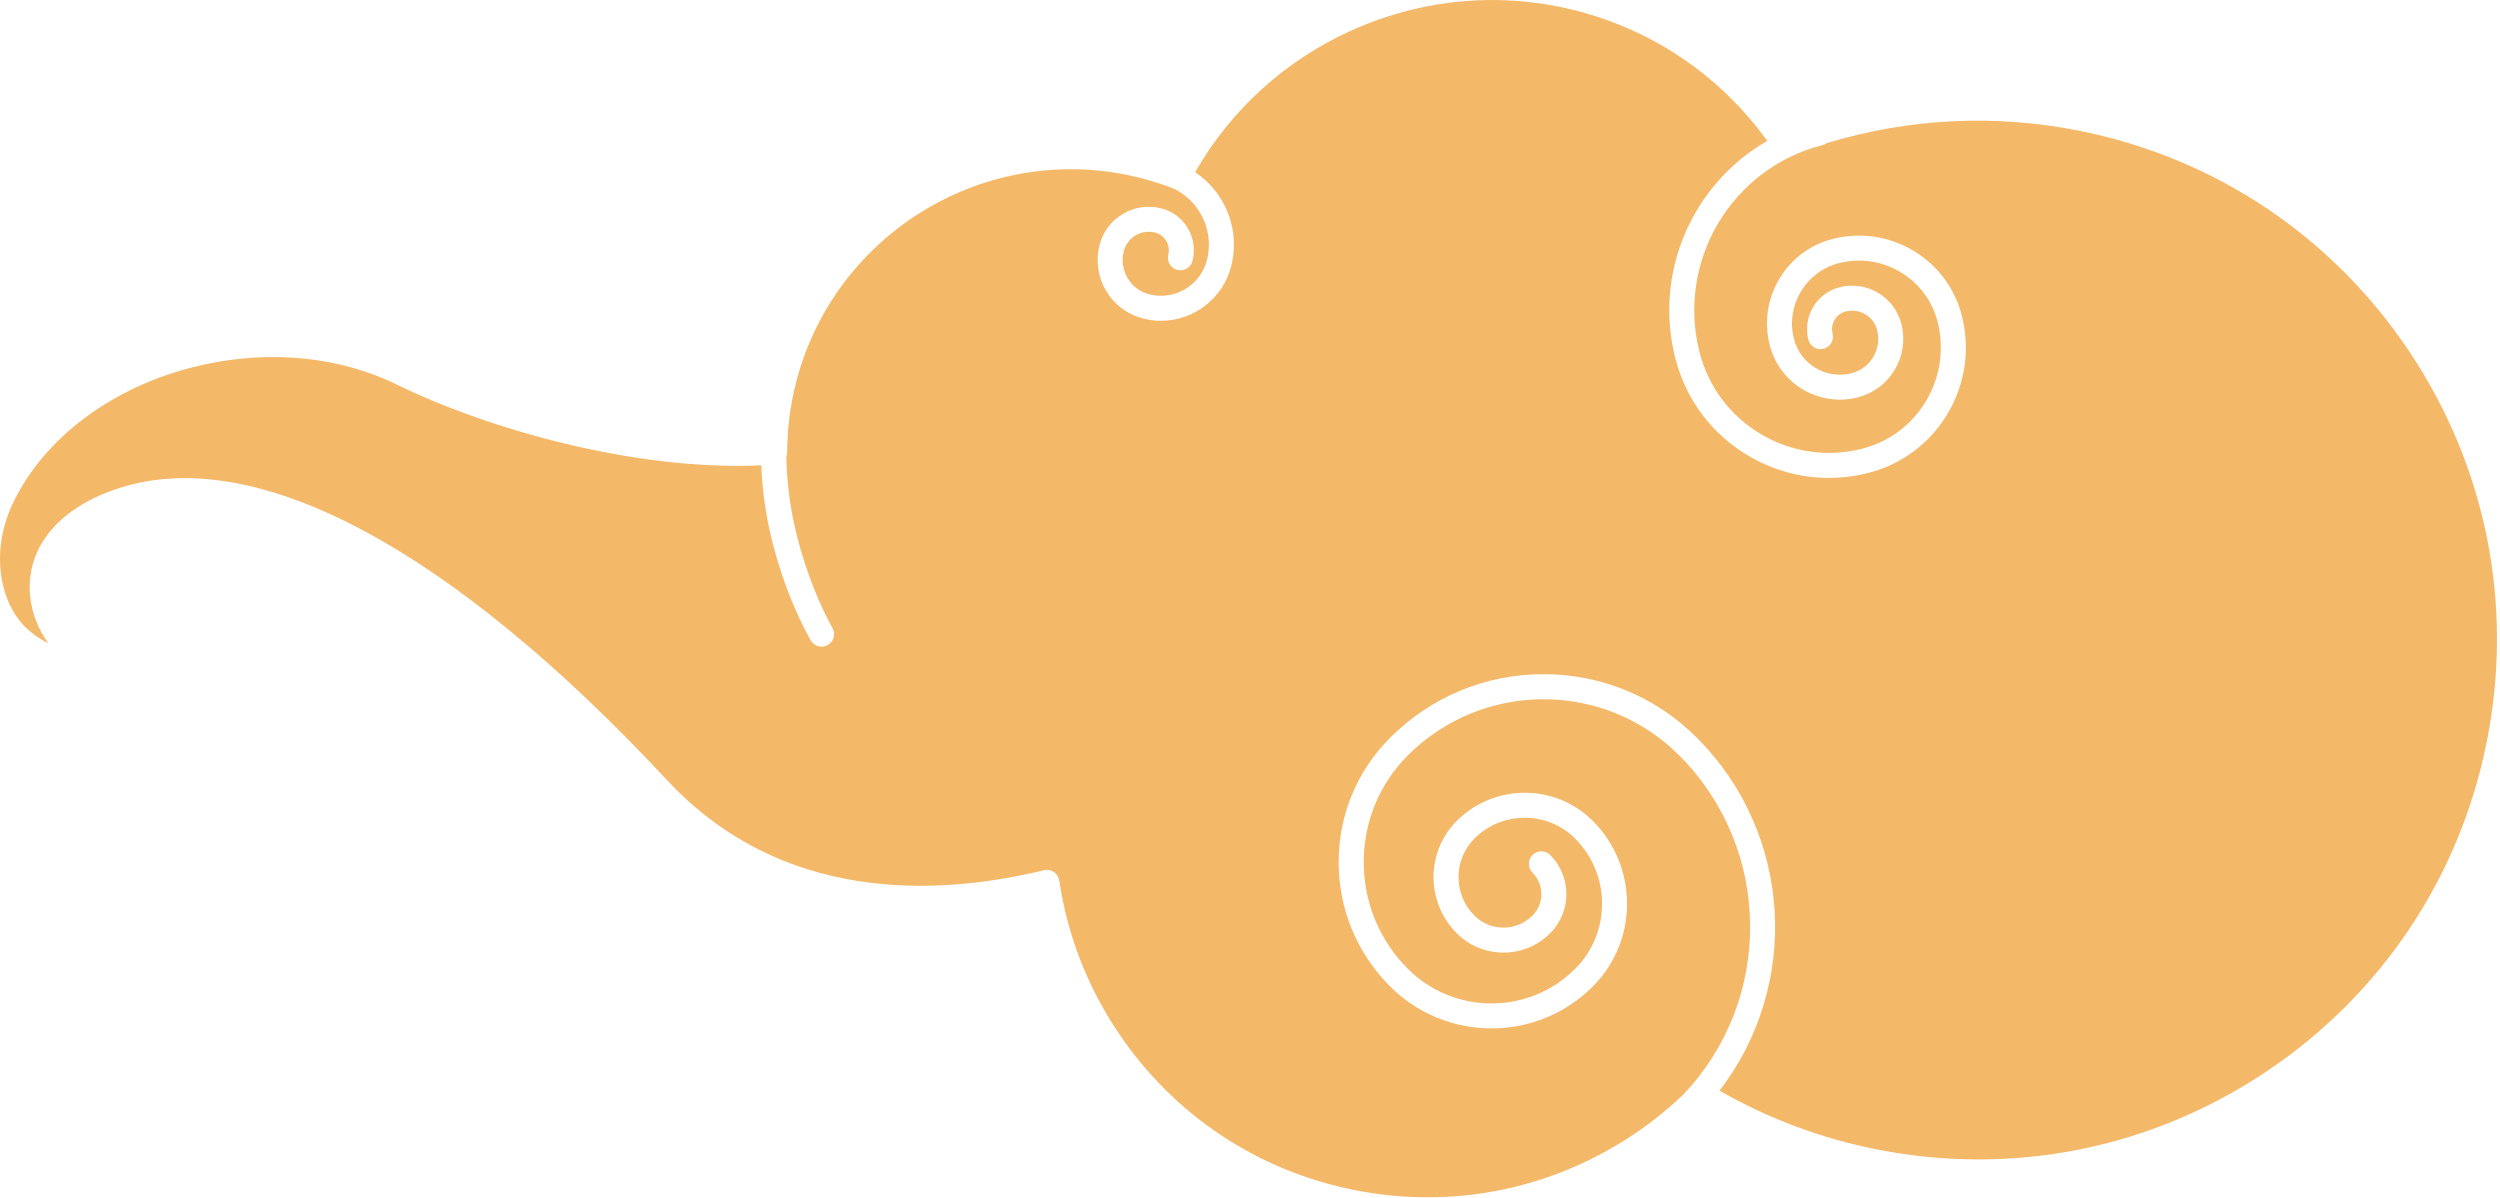 <svg width="265" height="127" viewBox="0 0 265 127" fill="none" xmlns="http://www.w3.org/2000/svg">
<path d="M220.308 13.842C211.393 12.076 202.248 12.547 193.619 15.179C193.491 15.268 193.348 15.34 193.188 15.381C183.542 17.836 177.694 27.681 180.149 37.325C181.083 40.994 183.39 44.08 186.645 46.014C189.9 47.948 193.714 48.498 197.382 47.565C200.249 46.835 202.66 45.032 204.171 42.489C205.683 39.946 206.112 36.967 205.383 34.1C204.214 29.507 199.527 26.725 194.933 27.891C191.4 28.791 189.257 32.397 190.157 35.93C190.842 38.615 193.584 40.245 196.265 39.559C197.237 39.311 198.055 38.701 198.567 37.838C199.08 36.976 199.225 35.966 198.978 34.994C198.606 33.53 197.11 32.646 195.648 33.015C194.619 33.277 193.995 34.328 194.256 35.357C194.437 36.066 194.008 36.786 193.3 36.967C192.591 37.149 191.87 36.719 191.69 36.01C191.068 33.566 192.55 31.071 194.995 30.448C197.873 29.715 200.812 31.461 201.545 34.34C201.967 35.998 201.718 37.72 200.845 39.19C199.971 40.661 198.577 41.703 196.919 42.125C192.817 43.169 188.635 40.682 187.591 36.583C186.981 34.186 187.341 31.695 188.605 29.568C189.868 27.442 191.884 25.934 194.281 25.324C200.286 23.795 206.421 27.438 207.951 33.446C208.855 36.998 208.322 40.69 206.45 43.842C204.577 46.993 201.59 49.227 198.037 50.131C196.652 50.484 195.25 50.658 193.857 50.658C190.871 50.658 187.928 49.856 185.294 48.291C181.431 45.996 178.692 42.333 177.584 37.978C175.244 28.787 179.483 19.444 187.328 14.931C181.965 7.51 174.123 2.465 165.094 0.678C149.904 -2.33 134.299 4.874 126.687 18.257C127.815 19.013 128.775 20.007 129.489 21.209C130.753 23.335 131.113 25.827 130.503 28.224C129.62 31.691 126.49 34.004 123.066 34.004C122.441 34.005 121.807 33.927 121.174 33.766C119.516 33.344 118.122 32.302 117.248 30.832C116.375 29.361 116.126 27.639 116.548 25.982C116.902 24.588 117.78 23.415 119.017 22.679C120.253 21.944 121.703 21.734 123.098 22.09C124.283 22.391 125.279 23.136 125.903 24.186C126.527 25.237 126.705 26.467 126.403 27.651C126.222 28.36 125.498 28.786 124.793 28.607C124.085 28.426 123.656 27.706 123.837 26.997C124.099 25.968 123.475 24.917 122.445 24.655C121.734 24.474 121 24.581 120.37 24.955C119.741 25.328 119.296 25.925 119.115 26.634C118.868 27.606 119.013 28.616 119.526 29.478C120.038 30.34 120.855 30.951 121.828 31.199C124.512 31.883 127.253 30.255 127.936 27.57C128.372 25.859 128.115 24.08 127.212 22.562C126.542 21.435 125.575 20.553 124.422 19.995C122.758 19.349 121.053 18.851 119.354 18.515C103.088 15.292 87.232 25.91 84.011 42.177C83.639 44.053 83.448 45.989 83.439 47.933C83.438 48.085 83.403 48.228 83.355 48.364C83.442 58.257 88.168 66.442 88.23 66.547C88.601 67.177 88.391 67.988 87.76 68.36C87.55 68.484 87.319 68.543 87.09 68.543C86.636 68.543 86.194 68.31 85.947 67.89C85.684 67.444 81.042 59.406 80.703 49.324C67.398 49.934 51.857 45.548 42.052 40.76C27.919 33.86 8.248 39.763 1.576 52.91C-1.239 58.458 0.058 63.988 2.796 66.582C3.504 67.253 4.304 67.78 5.13 68.193C4.092 66.768 3.397 65.078 3.205 63.286C2.646 58.079 6.231 53.742 12.795 51.684C27.271 47.143 47.833 58.151 70.691 82.678C82.79 95.658 99.105 95.044 110.662 92.244C110.766 92.22 110.87 92.207 110.975 92.207C111.236 92.207 111.494 92.284 111.714 92.433C112.023 92.641 112.23 92.968 112.284 93.336C113.146 99.123 115.242 104.535 118.513 109.42C124.368 118.166 133.28 124.108 143.604 126.152C153.928 128.196 164.431 126.097 173.177 120.241C175.031 118.999 176.777 117.591 178.394 116.058C188.021 105.988 187.891 89.968 177.991 80.067C170.063 72.139 157.163 72.139 149.233 80.067C142.994 86.306 142.994 96.459 149.233 102.698C154.121 107.587 162.075 107.586 166.964 102.698C170.771 98.891 170.771 92.695 166.964 88.888C164.021 85.946 159.233 85.946 156.29 88.888C154.039 91.139 154.039 94.802 156.29 97.053C157.987 98.751 160.749 98.75 162.446 97.053C163.701 95.798 163.701 93.756 162.446 92.501C161.929 91.984 161.929 91.146 162.446 90.629C162.964 90.111 163.802 90.111 164.319 90.629C166.606 92.916 166.606 96.638 164.319 98.925C162.997 100.247 161.238 100.976 159.368 100.976C157.497 100.976 155.739 100.247 154.417 98.925C151.134 95.641 151.134 90.299 154.417 87.015C158.392 83.039 164.86 83.039 168.836 87.015C173.676 91.855 173.676 99.73 168.836 104.57C162.914 110.49 153.28 110.49 147.36 104.57C143.837 101.047 141.897 96.363 141.897 91.382C141.897 86.4 143.836 81.716 147.36 78.194C151.701 73.853 157.471 71.462 163.611 71.462C169.75 71.462 175.521 73.853 179.862 78.194C190.061 88.393 190.857 104.479 182.267 115.607C187.432 118.565 193.027 120.666 198.93 121.834C213.352 124.691 228.024 121.758 240.242 113.578C252.459 105.399 260.76 92.95 263.615 78.528C266.47 64.106 263.538 49.434 255.358 37.217C247.178 24.997 234.731 16.697 220.308 13.842Z" fill="#F4B869"/>
</svg>

